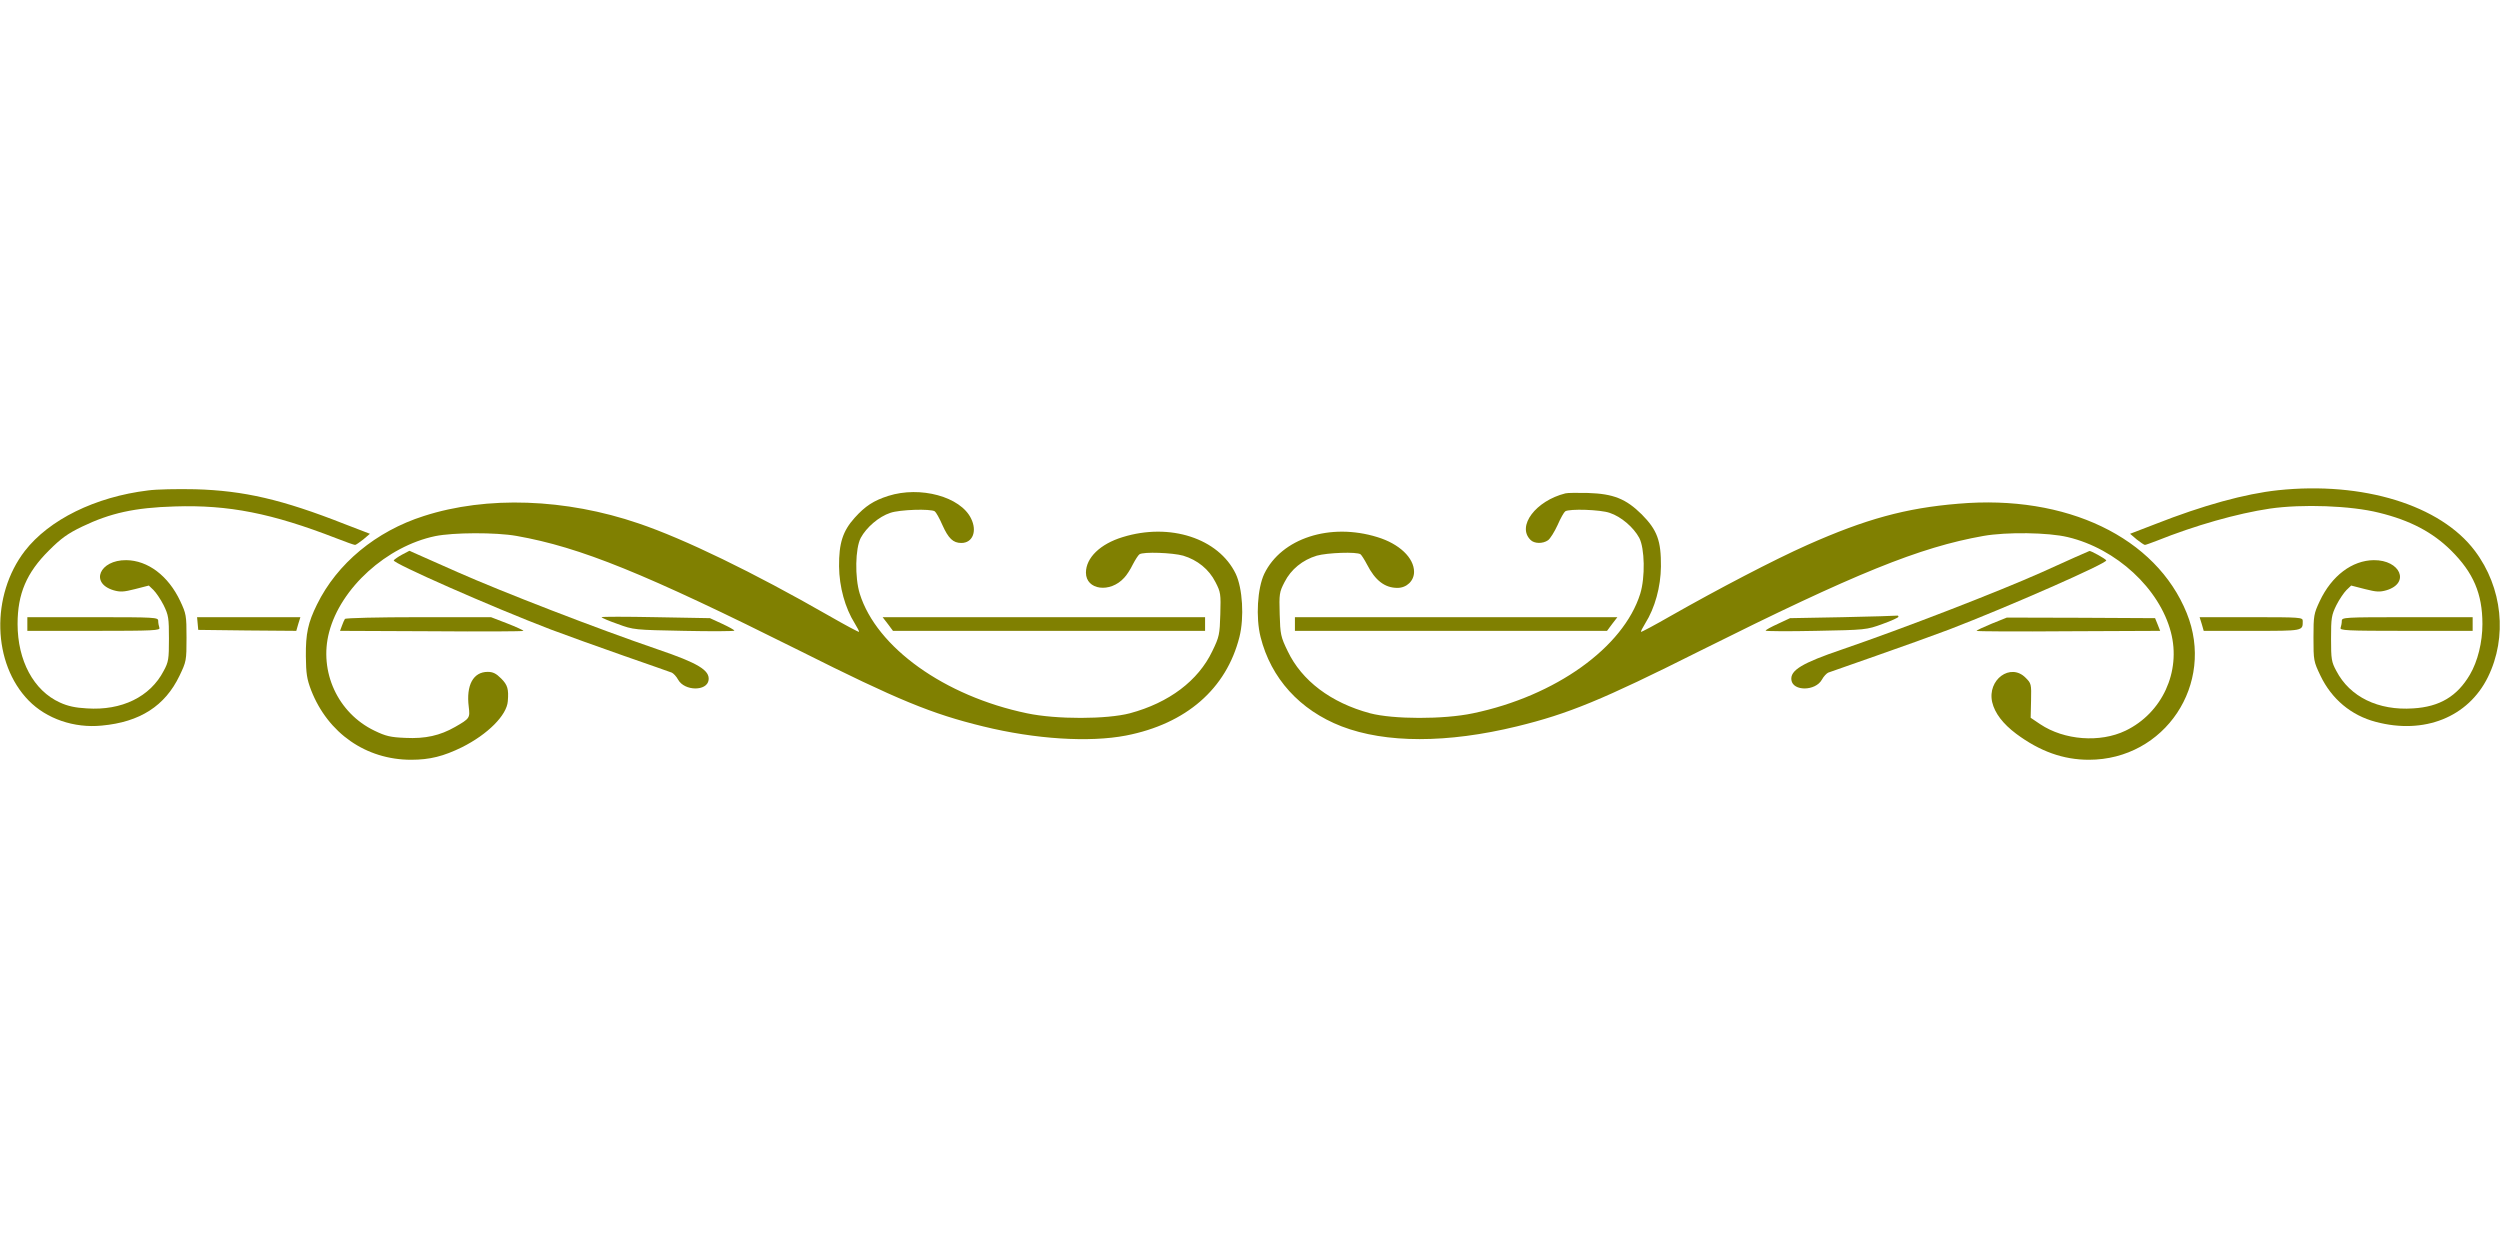 <?xml version="1.0" standalone="no"?>
<!DOCTYPE svg PUBLIC "-//W3C//DTD SVG 20010904//EN"
 "http://www.w3.org/TR/2001/REC-SVG-20010904/DTD/svg10.dtd">
<svg version="1.0" xmlns="http://www.w3.org/2000/svg"
 width="1280pt" height="640pt" viewBox="0 0 1280 640"
 preserveAspectRatio="xMidYMid meet">
<g transform="translate(0,640) scale(0.1,-0.1)"
fill="#808001" stroke="none">
<path d="M758 3889 c-271 -33 -507 -150 -631 -310 -175 -228 -166 -576 20
-766 91 -93 232 -142 374 -128 196 18 324 101 398 255 35 73 36 78 36 195 0
114 -2 123 -32 187 -61 130 -166 209 -277 210 -136 1 -187 -117 -65 -154 35
-10 52 -9 111 6 l70 18 24 -23 c13 -13 37 -48 52 -78 25 -51 27 -66 27 -171 0
-105 -2 -119 -27 -165 -69 -133 -215 -204 -393 -192 -59 3 -99 12 -138 30
-135 61 -217 215 -217 402 0 155 46 263 161 377 61 61 95 86 170 122 144 69
268 97 474 103 276 9 497 -35 827 -163 48 -19 91 -34 96 -34 4 0 23 13 42 28
l34 29 -130 50 c-320 126 -516 171 -764 178 -91 2 -199 0 -242 -6z"/>
<path d="M11663 3890 c-168 -18 -383 -77 -627 -173 l-130 -50 34 -29 c19 -15
38 -28 42 -28 4 0 31 10 60 21 197 79 412 140 580 165 166 24 415 15 558 -21
160 -39 275 -100 369 -193 115 -114 161 -222 161 -377 0 -93 -24 -191 -64
-259 -65 -111 -155 -165 -291 -173 -178 -12 -324 59 -393 192 -25 46 -27 60
-27 165 0 105 2 120 27 171 15 30 39 65 52 78 l24 23 70 -18 c59 -15 76 -16
111 -6 122 37 71 155 -65 154 -111 -1 -216 -80 -277 -210 -30 -64 -32 -73 -32
-187 0 -117 1 -122 36 -195 57 -119 157 -203 283 -236 248 -66 473 24 574 229
101 205 75 459 -67 647 -176 234 -573 356 -1008 310z"/>
<path d="M4548 3861 c-75 -24 -118 -52 -172 -112 -61 -68 -81 -130 -80 -249 1
-105 31 -213 80 -291 14 -23 24 -42 22 -44 -2 -2 -71 35 -153 82 -389 223
-742 394 -975 473 -374 128 -778 142 -1100 38 -245 -78 -444 -243 -547 -453
-46 -93 -58 -149 -57 -265 1 -89 5 -116 27 -174 86 -220 281 -356 512 -356 96
0 166 18 260 64 132 66 230 164 235 236 5 62 -1 83 -34 116 -26 26 -42 34 -69
34 -74 0 -111 -68 -97 -179 7 -57 5 -60 -70 -103 -77 -44 -152 -61 -254 -56
-77 3 -101 9 -159 37 -187 90 -285 302 -232 504 59 227 295 440 543 492 93 19
310 20 417 1 327 -58 655 -191 1450 -588 504 -253 676 -323 938 -387 268 -66
545 -83 732 -47 308 60 514 239 581 505 25 100 16 249 -19 323 -88 182 -337
263 -579 188 -115 -35 -188 -106 -188 -182 0 -89 124 -106 196 -26 12 12 32
43 44 68 13 25 28 48 34 52 20 14 171 8 224 -7 73 -22 132 -70 165 -135 27
-52 28 -61 25 -165 -3 -103 -5 -115 -41 -189 -72 -151 -221 -264 -422 -318
-118 -31 -376 -32 -527 0 -422 88 -770 337 -856 612 -26 84 -23 233 5 286 29
54 93 109 151 128 47 17 207 22 228 8 6 -4 24 -35 39 -70 31 -69 55 -92 97
-92 58 0 82 60 50 125 -54 112 -260 168 -424 116z"/>
<path d="M8015 3874 c-152 -38 -250 -168 -179 -238 19 -20 63 -21 90 -2 11 8
33 43 49 78 15 35 33 66 39 70 21 14 181 9 228 -8 58 -19 122 -74 151 -128 28
-53 31 -202 5 -286 -86 -275 -434 -524 -856 -612 -151 -32 -409 -31 -527 0
-201 54 -350 167 -422 318 -36 74 -38 86 -41 189 -3 104 -2 113 25 165 33 65
92 113 165 135 53 15 205 21 224 7 5 -4 20 -27 33 -52 42 -82 91 -120 156
-120 47 0 85 36 85 82 0 72 -76 144 -188 178 -242 75 -491 -6 -579 -188 -35
-74 -44 -223 -19 -323 53 -212 201 -375 415 -458 226 -87 541 -87 898 0 262
64 434 134 938 387 795 397 1123 530 1450 588 120 21 332 18 432 -6 249 -59
470 -264 528 -487 53 -202 -45 -414 -232 -504 -131 -63 -314 -49 -437 33 l-49
33 2 88 c2 85 1 88 -28 117 -77 78 -197 -10 -171 -125 13 -56 55 -111 123
-162 121 -90 241 -133 372 -133 389 0 648 388 501 751 -157 388 -615 608
-1169 560 -270 -22 -476 -79 -773 -211 -171 -76 -458 -226 -699 -363 -82 -47
-151 -84 -153 -82 -2 2 8 21 22 44 49 78 79 186 80 291 1 132 -19 186 -98 266
-81 80 -145 106 -276 110 -52 1 -104 1 -115 -2z"/>
<path d="M2058 3560 c-20 -11 -39 -24 -42 -29 -9 -13 498 -237 804 -354 80
-30 249 -91 375 -135 127 -44 237 -83 245 -86 8 -4 23 -19 32 -36 33 -59 148
-60 156 -2 7 50 -54 87 -260 157 -310 106 -798 295 -1026 396 -135 60 -245
109 -246 109 -1 -1 -18 -10 -38 -20z"/>
<path d="M10454 3470 c-224 -100 -707 -287 -1022 -395 -206 -70 -267 -107
-260 -157 8 -58 123 -57 156 2 9 17 24 32 32 36 8 3 119 42 245 86 127 44 295
105 375 135 307 118 813 341 804 354 -5 9 -80 50 -86 48 -2 0 -112 -49 -244
-109z"/>
<path d="M3080 3240 c0 -3 37 -19 83 -35 81 -30 85 -30 340 -35 141 -3 257 -2
257 1 0 4 -28 19 -62 35 l-63 29 -278 5 c-152 3 -277 3 -277 0z"/>
<path d="M9435 3240 l-270 -5 -62 -29 c-35 -16 -63 -31 -63 -35 0 -3 116 -4
257 -1 255 5 259 5 341 35 45 16 82 33 82 37 0 5 -3 7 -7 6 -5 -1 -129 -5
-278 -8z"/>
<path d="M140 3205 l0 -35 341 0 c307 0 341 2 335 16 -3 9 -6 24 -6 35 0 18
-11 19 -335 19 l-335 0 0 -35z"/>
<path d="M1012 3208 l3 -33 251 -3 251 -2 10 35 11 35 -265 0 -264 0 3 -32z"/>
<path d="M1766 3231 c-3 -4 -10 -20 -15 -34 l-10 -27 469 -2 c259 -2 470 -1
470 2 0 3 -37 20 -83 38 l-83 32 -371 0 c-205 0 -374 -4 -377 -9z"/>
<path d="M4546 3205 l26 -35 799 0 799 0 0 35 0 35 -826 0 -825 0 27 -35z"/>
<path d="M6630 3205 l0 -35 799 0 799 0 26 35 27 35 -825 0 -826 0 0 -35z"/>
<path d="M10198 3207 c-43 -18 -78 -34 -78 -37 0 -3 211 -4 470 -2 l470 2 -13
33 -13 32 -380 2 -379 1 -77 -31z"/>
<path d="M11273 3205 l10 -35 248 0 c265 0 259 -1 259 51 0 18 -10 19 -264 19
l-264 0 11 -35z"/>
<path d="M11990 3221 c0 -11 -3 -26 -6 -35 -6 -14 28 -16 335 -16 l341 0 0 35
0 35 -335 0 c-324 0 -335 -1 -335 -19z"/>
</g>
</svg>
